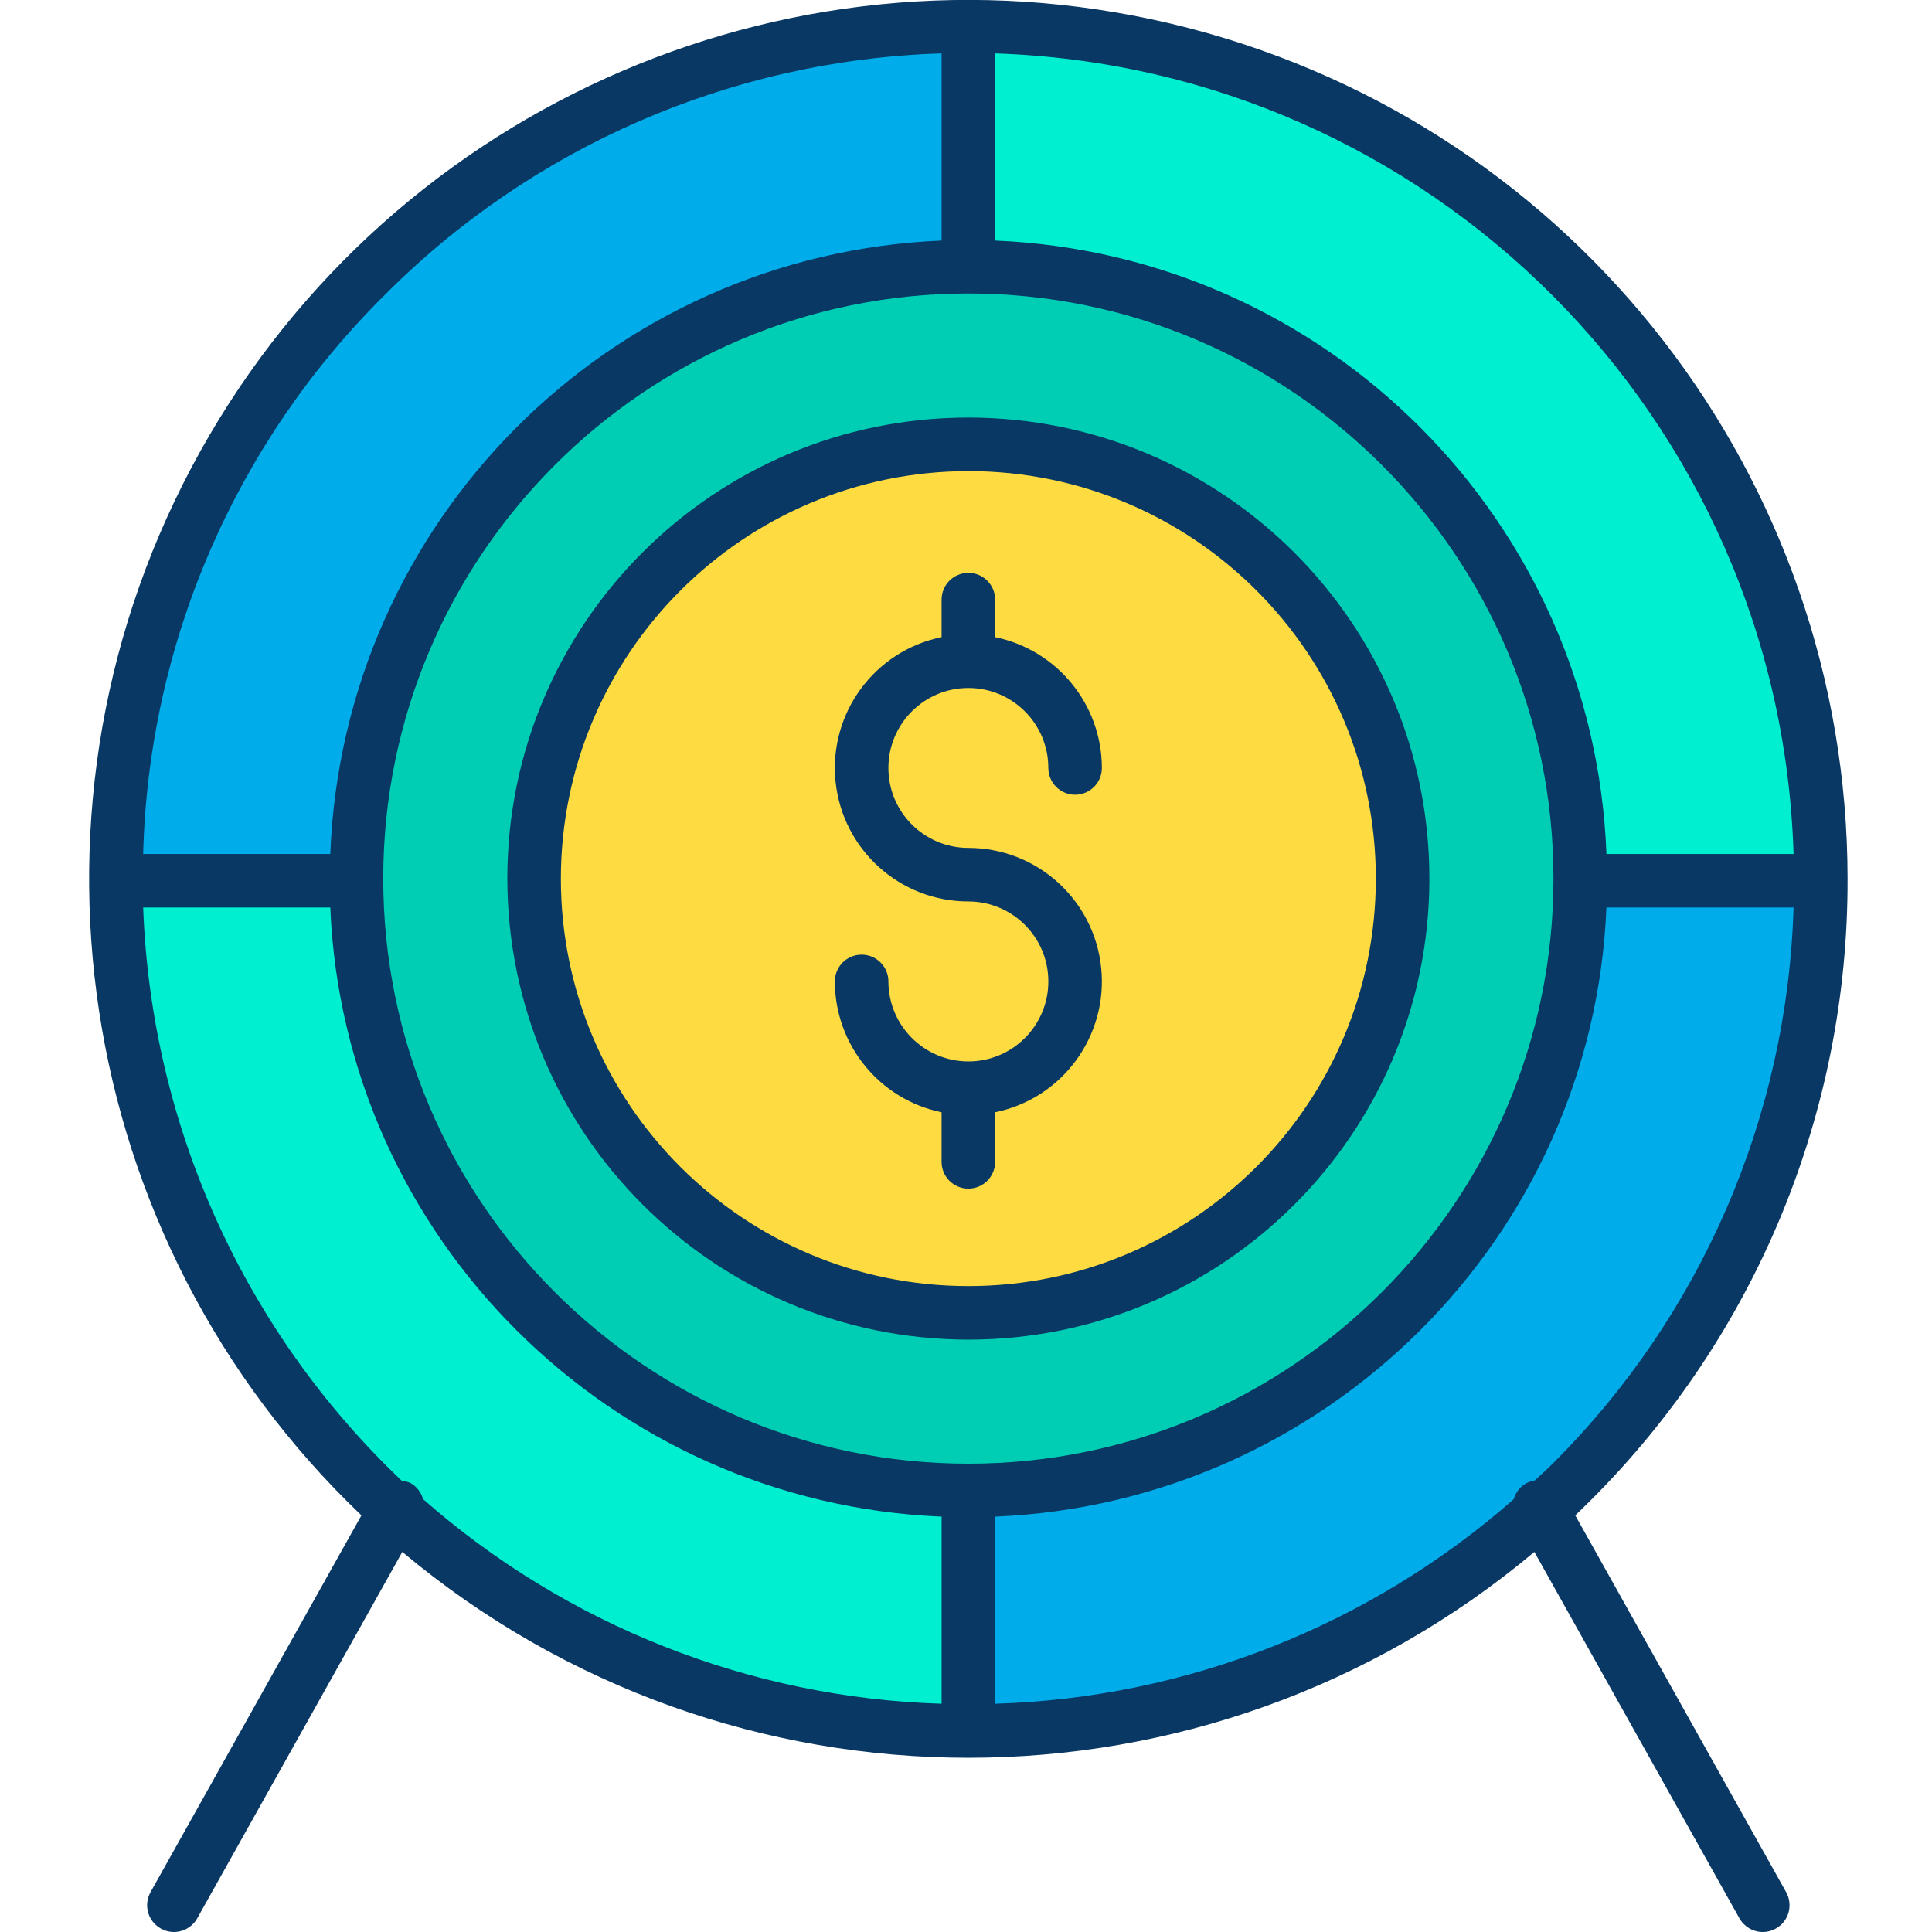 <svg height="432pt" viewBox="-19 0 432 432.976" width="432pt" xmlns="http://www.w3.org/2000/svg"><path d="m388.566 196.902h-53.91c0-75.73-61.395-137.125-137.129-137.129v-53.91c50.688-.066 99.32 20.039 135.16 55.879 35.844 35.844 55.949 84.473 55.879 135.16zm0 0" fill="#00efd1"/><path d="m326.008 338.422c-35.152 31.953-80.977 49.613-128.48 49.512v-53.91c75.73 0 137.125-61.387 137.129-137.121h53.91c.105 50.691-20.008 99.336-55.879 135.152-2.18 2.18-4.406 4.301-6.68 6.367zm0 0" fill="#00acea"/><path d="m197.527 59.773c75.73.004 137.121 61.395 137.121 137.125 0 75.734-61.395 137.125-137.125 137.125-75.73 0-137.121-61.391-137.125-137.121.004-75.73 61.395-137.125 137.129-137.129zm97.32 137.129c0-53.746-43.57-97.32-97.32-97.32-53.746 0-97.32 43.574-97.32 97.32 0 53.75 43.574 97.32 97.32 97.32 53.75.004 97.32-43.57 97.32-97.32zm0 0" fill="#00ceb4"/><path d="m294.848 196.902c0 53.75-43.57 97.32-97.32 97.32-53.746 0-97.32-43.57-97.32-97.32 0-53.746 43.574-97.32 97.32-97.32 53.75 0 97.32 43.574 97.32 97.32zm0 0" fill="#fedb41"/><path d="m69.047 338.422c-39.934-36.199-62.664-87.617-62.559-141.52h53.91c.004 75.734 61.398 137.121 137.129 137.121v53.91c-47.504.102-93.328-17.559-128.48-49.512zm0 0" fill="#00efd1"/><path d="m197.527 59.293v.48c-75.734.004-137.125 61.398-137.129 137.129h-53.91c-.066-50.688 20.039-99.316 55.879-135.16 35.844-35.84 84.473-55.945 135.16-55.879zm0 0" fill="#00acea"/><g fill="#083863"><path d="m394.566 196.902c-.062-89.738-60.75-168.098-147.621-190.605-86.871-22.504-177.977 16.527-221.605 94.949-43.625 78.418-28.758 176.41 36.172 238.359l-47.219 84.367c-1.082 1.871-1.074 4.184.023 6.047 1.098 1.867 3.113 2.992 5.277 2.957 2.164-.039 4.141-1.242 5.168-3.145l45.914-82.035c73.383 61.512 180.32 61.512 253.699 0l45.914 82.035c1.031 1.902 3.004 3.105 5.168 3.145 2.164.035 4.18-1.09 5.277-2.957 1.098-1.863 1.105-4.176.023-6.047l-47.215-84.367c1.137-1.086 2.266-2.191 3.387-3.309 37.059-36.902 57.812-87.098 57.637-139.395zm-66.121 131.148c-1.309 1.312-2.641 2.473-3.977 3.73-.652.094-1.285.297-1.867.602-1.395.766-2.426 2.062-2.852 3.598-32.234 28.328-73.332 44.539-116.223 45.844v-41.938c74.16-3.074 133.922-62.504 137-136.504h41.941c-1.41 46.934-20.742 91.547-54.023 124.668zm-130.918-262.277c72.305 0 131.129 58.824 131.129 131.129 0 72.309-58.824 131.121-131.129 131.121-72.305 0-131.129-58.82-131.129-131.121 0-72.297 58.824-131.129 131.129-131.129zm184.934 125.609h-41.934c-2.875-74.52-62.492-134.34-137-137.473v-41.941c97.637 3.238 175.961 81.77 178.934 179.414zm-315.852-125.156c33.168-33.395 77.871-52.809 124.918-54.258v41.941c-74.504 3.137-134.117 62.957-136.996 137.473h-41.938c1.207-47.117 20.559-91.953 54.016-125.156zm-54.012 137.156h41.934c3.078 74 62.84 133.43 137 136.504v41.938c-42.891-1.316-83.988-17.535-116.219-45.867-.426-1.543-1.453-2.852-2.855-3.633-.59-.246-1.219-.391-1.855-.422-35.406-33.602-56.23-79.738-58.004-128.52zm0 0"/><path d="m197.527 300.223c57.062 0 103.32-46.258 103.32-103.32s-46.258-103.32-103.32-103.32-103.32 46.258-103.32 103.32c.066 57.035 46.285 103.258 103.32 103.32zm0-194.641c50.434 0 91.32 40.887 91.32 91.32 0 50.438-40.887 91.32-91.32 91.32s-91.32-40.883-91.32-91.32c.059-50.41 40.91-91.262 91.32-91.32zm0 0"/><path d="m197.527 237.875c-9.895-.016-17.91-8.035-17.918-17.93 0-3.316-2.688-6-6-6-3.316 0-6 2.684-6 6 .016 14.207 10.004 26.453 23.918 29.324v11.113c0 3.316 2.688 6 6 6s6-2.684 6-6v-11.113c15.047-3.082 25.316-17.055 23.77-32.336-1.547-15.277-14.41-26.906-29.77-26.91-9.895 0-17.918-8.023-17.918-17.918 0-9.898 8.023-17.922 17.918-17.922 9.898 0 17.922 8.023 17.922 17.922 0 3.312 2.684 6 6 6 3.312 0 6-2.688 6-6-.02-14.207-10.008-26.449-23.922-29.316v-8.406c0-3.312-2.688-6-6-6s-6 2.688-6 6v8.406c-15.043 3.082-25.309 17.051-23.762 32.328 1.547 15.277 14.406 26.902 29.762 26.906 9.898 0 17.926 8.027 17.926 17.926 0 9.898-8.027 17.926-17.926 17.926zm0 0"/></g></svg>
